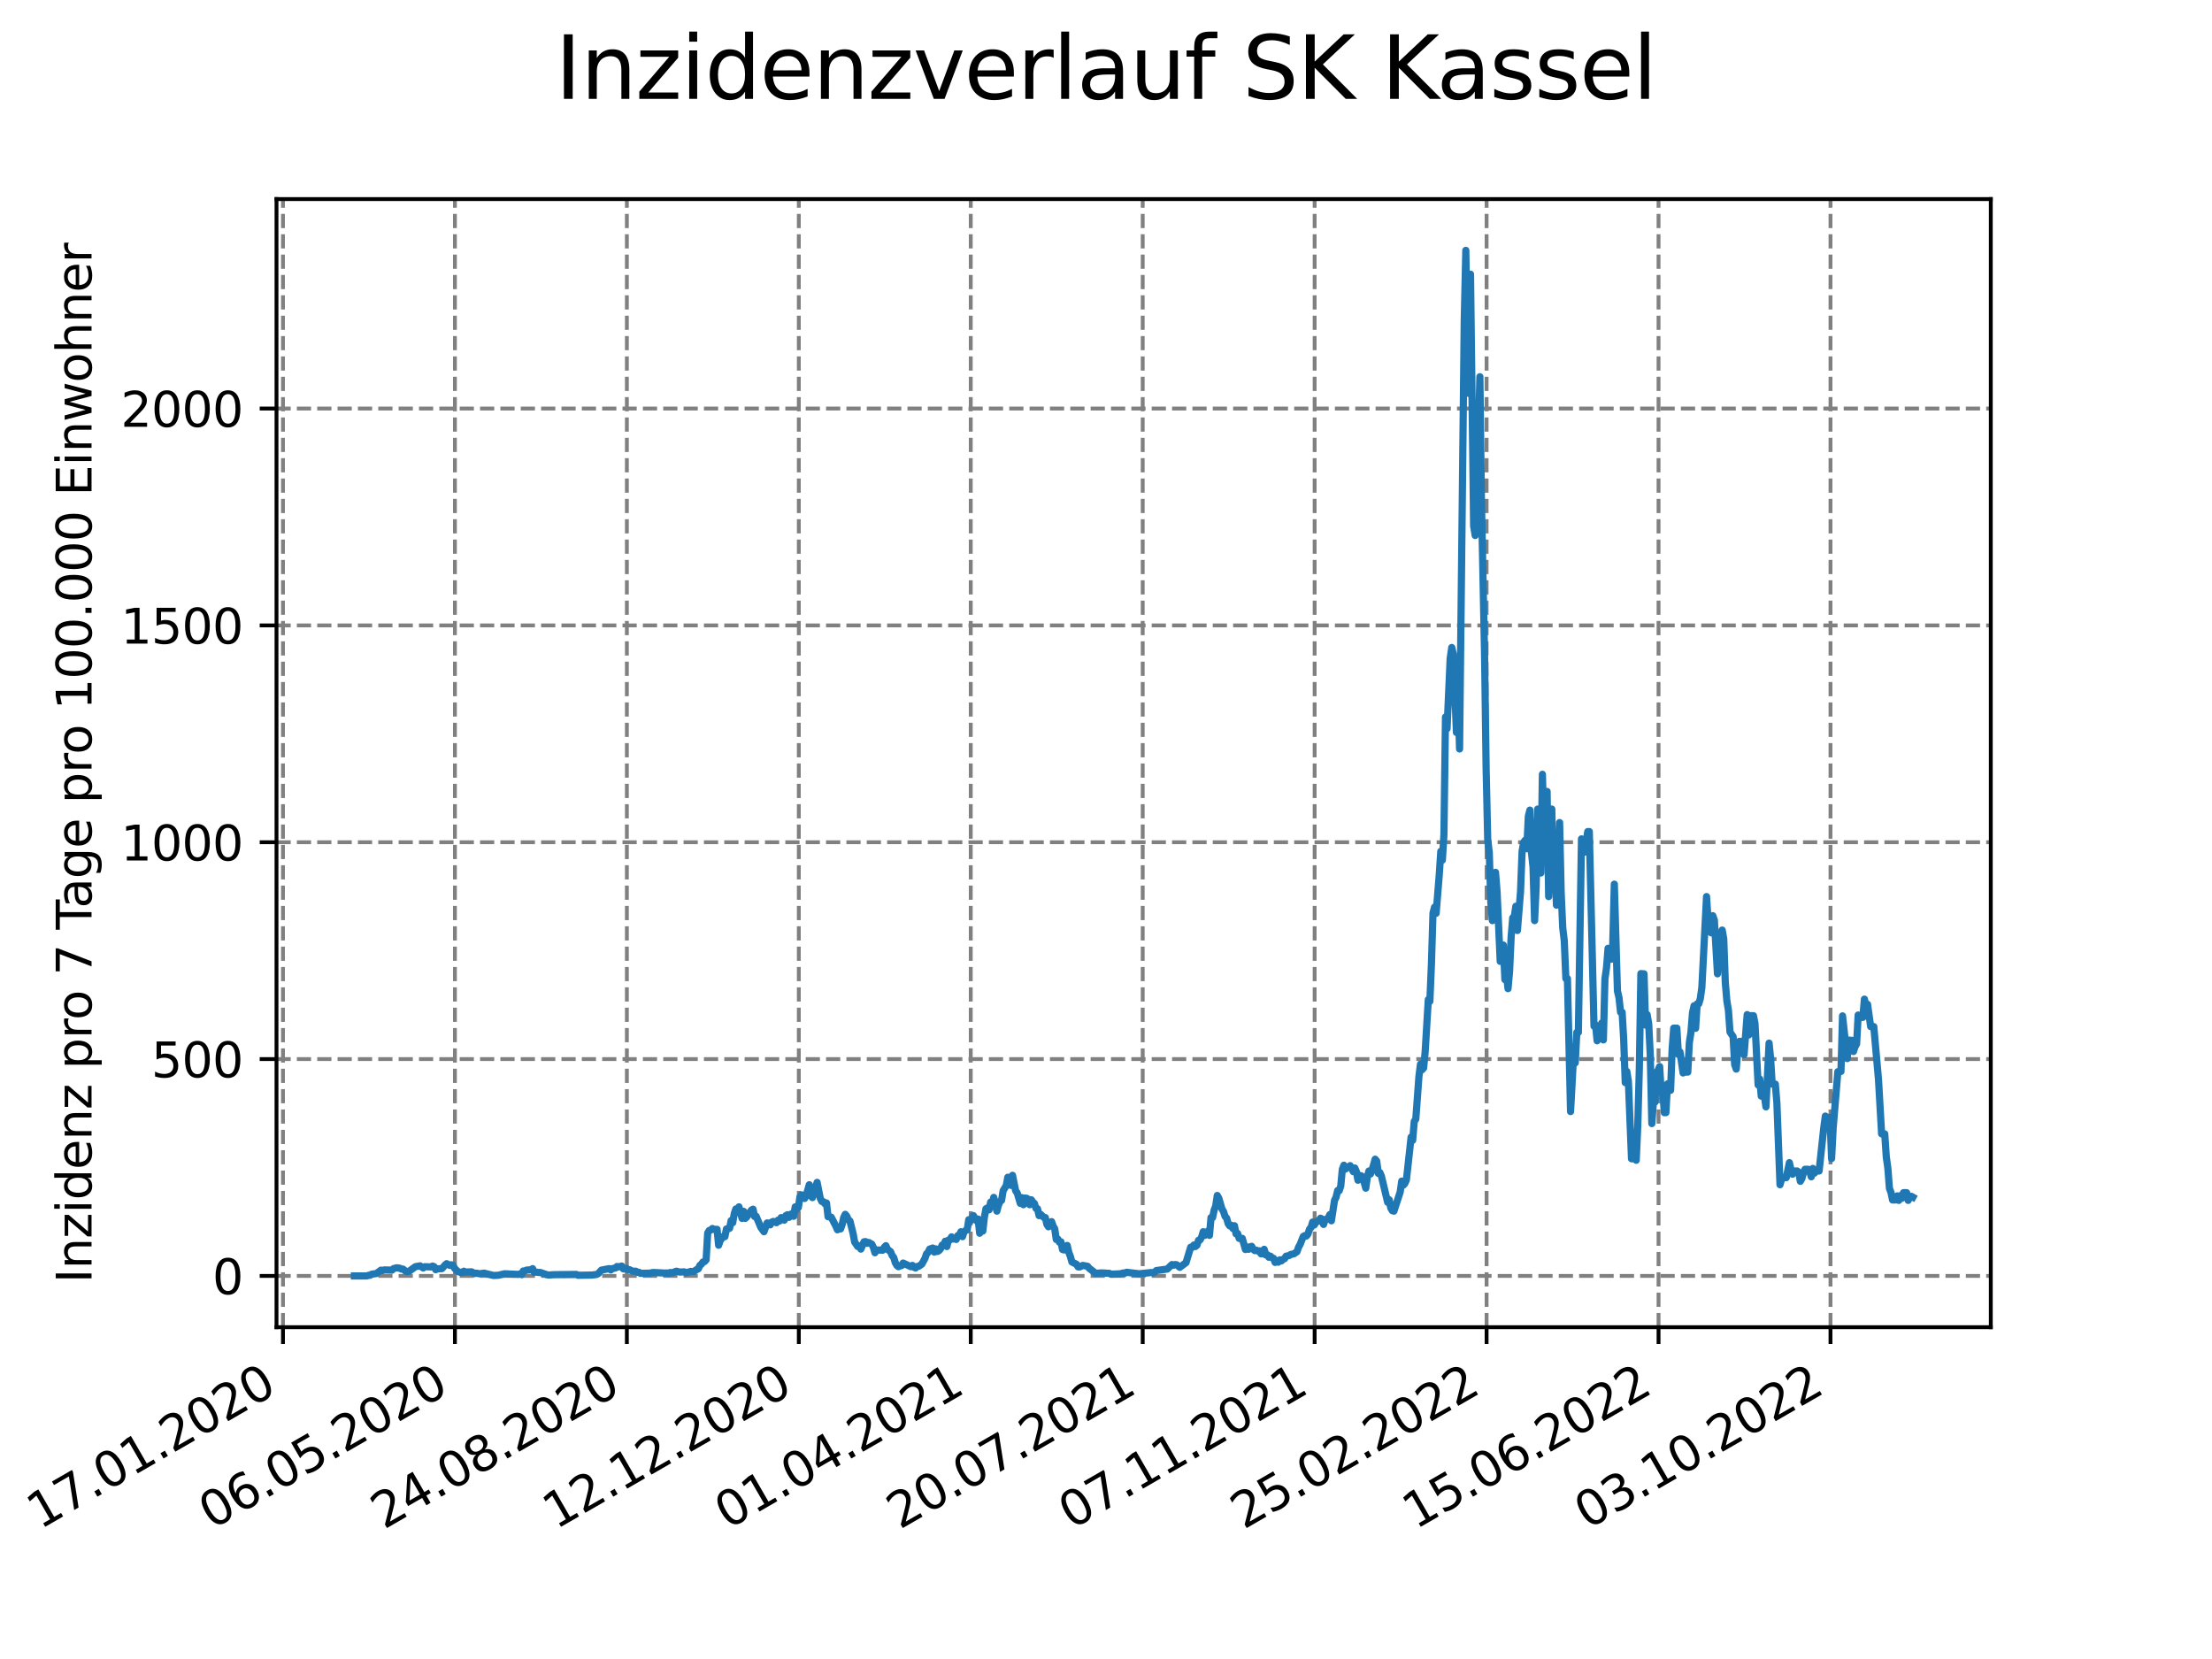 <?xml version="1.0" encoding="utf-8" standalone="no"?>
<!DOCTYPE svg PUBLIC "-//W3C//DTD SVG 1.1//EN"
  "http://www.w3.org/Graphics/SVG/1.1/DTD/svg11.dtd">
<svg xmlns:xlink="http://www.w3.org/1999/xlink" width="460.8pt" height="345.6pt" viewBox="0 0 460.8 345.6" xmlns="http://www.w3.org/2000/svg" version="1.1">
 <defs>
  <style type="text/css">*{stroke-linejoin: round; stroke-linecap: butt}</style>
 </defs>
 <g id="figure_1">
  <g id="patch_1">
   <path d="M 0 345.6 
L 460.8 345.6 
L 460.8 0 
L 0 0 
z
" style="fill: #ffffff"/>
  </g>
  <g id="axes_1">
   <g id="patch_2">
    <path d="M 57.6 276.48 
L 414.72 276.48 
L 414.72 41.472 
L 57.6 41.472 
z
" style="fill: #ffffff"/>
   </g>
   <g id="matplotlib.axis_1">
    <g id="xtick_1">
     <g id="line2d_1">
      <path d="M 58.949 276.48 
L 58.949 41.472 
" clip-path="url(#p7f6c5e0eba)" style="fill: none; stroke-dasharray: 2.96,1.28; stroke-dashoffset: 0; stroke: #808080; stroke-width: 0.8"/>
     </g>
     <g id="line2d_2">
      <defs>
       <path id="mdda8614336" d="M 0 0 
L 0 3.5 
" style="stroke: #000000; stroke-width: 0.8"/>
      </defs>
      <g>
       <use xlink:href="#mdda8614336" x="58.949" y="276.48" style="stroke: #000000; stroke-width: 0.8"/>
      </g>
     </g>
     <g id="text_1">
      <!-- 17.01.2020 -->
      <g transform="translate(8.323 318.689) rotate(-30) scale(0.1 -0.1)">
       <defs>
        <path id="DejaVuSans-31" d="M 794 531 
L 1825 531 
L 1825 4091 
L 703 3866 
L 703 4441 
L 1819 4666 
L 2450 4666 
L 2450 531 
L 3481 531 
L 3481 0 
L 794 0 
L 794 531 
z
" transform="scale(0.016)"/>
        <path id="DejaVuSans-37" d="M 525 4666 
L 3525 4666 
L 3525 4397 
L 1831 0 
L 1172 0 
L 2766 4134 
L 525 4134 
L 525 4666 
z
" transform="scale(0.016)"/>
        <path id="DejaVuSans-2e" d="M 684 794 
L 1344 794 
L 1344 0 
L 684 0 
L 684 794 
z
" transform="scale(0.016)"/>
        <path id="DejaVuSans-30" d="M 2034 4250 
Q 1547 4250 1301 3770 
Q 1056 3291 1056 2328 
Q 1056 1369 1301 889 
Q 1547 409 2034 409 
Q 2525 409 2770 889 
Q 3016 1369 3016 2328 
Q 3016 3291 2770 3770 
Q 2525 4250 2034 4250 
z
M 2034 4750 
Q 2819 4750 3233 4129 
Q 3647 3509 3647 2328 
Q 3647 1150 3233 529 
Q 2819 -91 2034 -91 
Q 1250 -91 836 529 
Q 422 1150 422 2328 
Q 422 3509 836 4129 
Q 1250 4750 2034 4750 
z
" transform="scale(0.016)"/>
        <path id="DejaVuSans-32" d="M 1228 531 
L 3431 531 
L 3431 0 
L 469 0 
L 469 531 
Q 828 903 1448 1529 
Q 2069 2156 2228 2338 
Q 2531 2678 2651 2914 
Q 2772 3150 2772 3378 
Q 2772 3750 2511 3984 
Q 2250 4219 1831 4219 
Q 1534 4219 1204 4116 
Q 875 4013 500 3803 
L 500 4441 
Q 881 4594 1212 4672 
Q 1544 4750 1819 4750 
Q 2544 4750 2975 4387 
Q 3406 4025 3406 3419 
Q 3406 3131 3298 2873 
Q 3191 2616 2906 2266 
Q 2828 2175 2409 1742 
Q 1991 1309 1228 531 
z
" transform="scale(0.016)"/>
       </defs>
       <use xlink:href="#DejaVuSans-31"/>
       <use xlink:href="#DejaVuSans-37" x="63.623"/>
       <use xlink:href="#DejaVuSans-2e" x="127.246"/>
       <use xlink:href="#DejaVuSans-30" x="159.033"/>
       <use xlink:href="#DejaVuSans-31" x="222.656"/>
       <use xlink:href="#DejaVuSans-2e" x="286.279"/>
       <use xlink:href="#DejaVuSans-32" x="318.066"/>
       <use xlink:href="#DejaVuSans-30" x="381.689"/>
       <use xlink:href="#DejaVuSans-32" x="445.312"/>
       <use xlink:href="#DejaVuSans-30" x="508.936"/>
      </g>
     </g>
    </g>
    <g id="xtick_2">
     <g id="line2d_3">
      <path d="M 94.768 276.48 
L 94.768 41.472 
" clip-path="url(#p7f6c5e0eba)" style="fill: none; stroke-dasharray: 2.96,1.28; stroke-dashoffset: 0; stroke: #808080; stroke-width: 0.8"/>
     </g>
     <g id="line2d_4">
      <g>
       <use xlink:href="#mdda8614336" x="94.768" y="276.48" style="stroke: #000000; stroke-width: 0.8"/>
      </g>
     </g>
     <g id="text_2">
      <!-- 06.05.2020 -->
      <g transform="translate(44.143 318.689) rotate(-30) scale(0.1 -0.1)">
       <defs>
        <path id="DejaVuSans-36" d="M 2113 2584 
Q 1688 2584 1439 2293 
Q 1191 2003 1191 1497 
Q 1191 994 1439 701 
Q 1688 409 2113 409 
Q 2538 409 2786 701 
Q 3034 994 3034 1497 
Q 3034 2003 2786 2293 
Q 2538 2584 2113 2584 
z
M 3366 4563 
L 3366 3988 
Q 3128 4100 2886 4159 
Q 2644 4219 2406 4219 
Q 1781 4219 1451 3797 
Q 1122 3375 1075 2522 
Q 1259 2794 1537 2939 
Q 1816 3084 2150 3084 
Q 2853 3084 3261 2657 
Q 3669 2231 3669 1497 
Q 3669 778 3244 343 
Q 2819 -91 2113 -91 
Q 1303 -91 875 529 
Q 447 1150 447 2328 
Q 447 3434 972 4092 
Q 1497 4750 2381 4750 
Q 2619 4750 2861 4703 
Q 3103 4656 3366 4563 
z
" transform="scale(0.016)"/>
        <path id="DejaVuSans-35" d="M 691 4666 
L 3169 4666 
L 3169 4134 
L 1269 4134 
L 1269 2991 
Q 1406 3038 1543 3061 
Q 1681 3084 1819 3084 
Q 2600 3084 3056 2656 
Q 3513 2228 3513 1497 
Q 3513 744 3044 326 
Q 2575 -91 1722 -91 
Q 1428 -91 1123 -41 
Q 819 9 494 109 
L 494 744 
Q 775 591 1075 516 
Q 1375 441 1709 441 
Q 2250 441 2565 725 
Q 2881 1009 2881 1497 
Q 2881 1984 2565 2268 
Q 2250 2553 1709 2553 
Q 1456 2553 1204 2497 
Q 953 2441 691 2322 
L 691 4666 
z
" transform="scale(0.016)"/>
       </defs>
       <use xlink:href="#DejaVuSans-30"/>
       <use xlink:href="#DejaVuSans-36" x="63.623"/>
       <use xlink:href="#DejaVuSans-2e" x="127.246"/>
       <use xlink:href="#DejaVuSans-30" x="159.033"/>
       <use xlink:href="#DejaVuSans-35" x="222.656"/>
       <use xlink:href="#DejaVuSans-2e" x="286.279"/>
       <use xlink:href="#DejaVuSans-32" x="318.066"/>
       <use xlink:href="#DejaVuSans-30" x="381.689"/>
       <use xlink:href="#DejaVuSans-32" x="445.312"/>
       <use xlink:href="#DejaVuSans-30" x="508.936"/>
      </g>
     </g>
    </g>
    <g id="xtick_3">
     <g id="line2d_5">
      <path d="M 130.588 276.48 
L 130.588 41.472 
" clip-path="url(#p7f6c5e0eba)" style="fill: none; stroke-dasharray: 2.96,1.28; stroke-dashoffset: 0; stroke: #808080; stroke-width: 0.8"/>
     </g>
     <g id="line2d_6">
      <g>
       <use xlink:href="#mdda8614336" x="130.588" y="276.48" style="stroke: #000000; stroke-width: 0.8"/>
      </g>
     </g>
     <g id="text_3">
      <!-- 24.08.2020 -->
      <g transform="translate(79.962 318.689) rotate(-30) scale(0.1 -0.1)">
       <defs>
        <path id="DejaVuSans-34" d="M 2419 4116 
L 825 1625 
L 2419 1625 
L 2419 4116 
z
M 2253 4666 
L 3047 4666 
L 3047 1625 
L 3713 1625 
L 3713 1100 
L 3047 1100 
L 3047 0 
L 2419 0 
L 2419 1100 
L 313 1100 
L 313 1709 
L 2253 4666 
z
" transform="scale(0.016)"/>
        <path id="DejaVuSans-38" d="M 2034 2216 
Q 1584 2216 1326 1975 
Q 1069 1734 1069 1313 
Q 1069 891 1326 650 
Q 1584 409 2034 409 
Q 2484 409 2743 651 
Q 3003 894 3003 1313 
Q 3003 1734 2745 1975 
Q 2488 2216 2034 2216 
z
M 1403 2484 
Q 997 2584 770 2862 
Q 544 3141 544 3541 
Q 544 4100 942 4425 
Q 1341 4750 2034 4750 
Q 2731 4750 3128 4425 
Q 3525 4100 3525 3541 
Q 3525 3141 3298 2862 
Q 3072 2584 2669 2484 
Q 3125 2378 3379 2068 
Q 3634 1759 3634 1313 
Q 3634 634 3220 271 
Q 2806 -91 2034 -91 
Q 1263 -91 848 271 
Q 434 634 434 1313 
Q 434 1759 690 2068 
Q 947 2378 1403 2484 
z
M 1172 3481 
Q 1172 3119 1398 2916 
Q 1625 2713 2034 2713 
Q 2441 2713 2670 2916 
Q 2900 3119 2900 3481 
Q 2900 3844 2670 4047 
Q 2441 4250 2034 4250 
Q 1625 4250 1398 4047 
Q 1172 3844 1172 3481 
z
" transform="scale(0.016)"/>
       </defs>
       <use xlink:href="#DejaVuSans-32"/>
       <use xlink:href="#DejaVuSans-34" x="63.623"/>
       <use xlink:href="#DejaVuSans-2e" x="127.246"/>
       <use xlink:href="#DejaVuSans-30" x="159.033"/>
       <use xlink:href="#DejaVuSans-38" x="222.656"/>
       <use xlink:href="#DejaVuSans-2e" x="286.279"/>
       <use xlink:href="#DejaVuSans-32" x="318.066"/>
       <use xlink:href="#DejaVuSans-30" x="381.689"/>
       <use xlink:href="#DejaVuSans-32" x="445.312"/>
       <use xlink:href="#DejaVuSans-30" x="508.936"/>
      </g>
     </g>
    </g>
    <g id="xtick_4">
     <g id="line2d_7">
      <path d="M 166.407 276.48 
L 166.407 41.472 
" clip-path="url(#p7f6c5e0eba)" style="fill: none; stroke-dasharray: 2.96,1.28; stroke-dashoffset: 0; stroke: #808080; stroke-width: 0.8"/>
     </g>
     <g id="line2d_8">
      <g>
       <use xlink:href="#mdda8614336" x="166.407" y="276.48" style="stroke: #000000; stroke-width: 0.8"/>
      </g>
     </g>
     <g id="text_4">
      <!-- 12.12.2020 -->
      <g transform="translate(115.782 318.689) rotate(-30) scale(0.1 -0.1)">
       <use xlink:href="#DejaVuSans-31"/>
       <use xlink:href="#DejaVuSans-32" x="63.623"/>
       <use xlink:href="#DejaVuSans-2e" x="127.246"/>
       <use xlink:href="#DejaVuSans-31" x="159.033"/>
       <use xlink:href="#DejaVuSans-32" x="222.656"/>
       <use xlink:href="#DejaVuSans-2e" x="286.279"/>
       <use xlink:href="#DejaVuSans-32" x="318.066"/>
       <use xlink:href="#DejaVuSans-30" x="381.689"/>
       <use xlink:href="#DejaVuSans-32" x="445.312"/>
       <use xlink:href="#DejaVuSans-30" x="508.936"/>
      </g>
     </g>
    </g>
    <g id="xtick_5">
     <g id="line2d_9">
      <path d="M 202.226 276.48 
L 202.226 41.472 
" clip-path="url(#p7f6c5e0eba)" style="fill: none; stroke-dasharray: 2.96,1.28; stroke-dashoffset: 0; stroke: #808080; stroke-width: 0.8"/>
     </g>
     <g id="line2d_10">
      <g>
       <use xlink:href="#mdda8614336" x="202.226" y="276.48" style="stroke: #000000; stroke-width: 0.8"/>
      </g>
     </g>
     <g id="text_5">
      <!-- 01.04.2021 -->
      <g transform="translate(151.601 318.689) rotate(-30) scale(0.1 -0.1)">
       <use xlink:href="#DejaVuSans-30"/>
       <use xlink:href="#DejaVuSans-31" x="63.623"/>
       <use xlink:href="#DejaVuSans-2e" x="127.246"/>
       <use xlink:href="#DejaVuSans-30" x="159.033"/>
       <use xlink:href="#DejaVuSans-34" x="222.656"/>
       <use xlink:href="#DejaVuSans-2e" x="286.279"/>
       <use xlink:href="#DejaVuSans-32" x="318.066"/>
       <use xlink:href="#DejaVuSans-30" x="381.689"/>
       <use xlink:href="#DejaVuSans-32" x="445.312"/>
       <use xlink:href="#DejaVuSans-31" x="508.936"/>
      </g>
     </g>
    </g>
    <g id="xtick_6">
     <g id="line2d_11">
      <path d="M 238.046 276.48 
L 238.046 41.472 
" clip-path="url(#p7f6c5e0eba)" style="fill: none; stroke-dasharray: 2.96,1.28; stroke-dashoffset: 0; stroke: #808080; stroke-width: 0.8"/>
     </g>
     <g id="line2d_12">
      <g>
       <use xlink:href="#mdda8614336" x="238.046" y="276.48" style="stroke: #000000; stroke-width: 0.8"/>
      </g>
     </g>
     <g id="text_6">
      <!-- 20.07.2021 -->
      <g transform="translate(187.421 318.689) rotate(-30) scale(0.1 -0.1)">
       <use xlink:href="#DejaVuSans-32"/>
       <use xlink:href="#DejaVuSans-30" x="63.623"/>
       <use xlink:href="#DejaVuSans-2e" x="127.246"/>
       <use xlink:href="#DejaVuSans-30" x="159.033"/>
       <use xlink:href="#DejaVuSans-37" x="222.656"/>
       <use xlink:href="#DejaVuSans-2e" x="286.279"/>
       <use xlink:href="#DejaVuSans-32" x="318.066"/>
       <use xlink:href="#DejaVuSans-30" x="381.689"/>
       <use xlink:href="#DejaVuSans-32" x="445.312"/>
       <use xlink:href="#DejaVuSans-31" x="508.936"/>
      </g>
     </g>
    </g>
    <g id="xtick_7">
     <g id="line2d_13">
      <path d="M 273.865 276.48 
L 273.865 41.472 
" clip-path="url(#p7f6c5e0eba)" style="fill: none; stroke-dasharray: 2.96,1.28; stroke-dashoffset: 0; stroke: #808080; stroke-width: 0.8"/>
     </g>
     <g id="line2d_14">
      <g>
       <use xlink:href="#mdda8614336" x="273.865" y="276.48" style="stroke: #000000; stroke-width: 0.8"/>
      </g>
     </g>
     <g id="text_7">
      <!-- 07.11.2021 -->
      <g transform="translate(223.24 318.689) rotate(-30) scale(0.1 -0.1)">
       <use xlink:href="#DejaVuSans-30"/>
       <use xlink:href="#DejaVuSans-37" x="63.623"/>
       <use xlink:href="#DejaVuSans-2e" x="127.246"/>
       <use xlink:href="#DejaVuSans-31" x="159.033"/>
       <use xlink:href="#DejaVuSans-31" x="222.656"/>
       <use xlink:href="#DejaVuSans-2e" x="286.279"/>
       <use xlink:href="#DejaVuSans-32" x="318.066"/>
       <use xlink:href="#DejaVuSans-30" x="381.689"/>
       <use xlink:href="#DejaVuSans-32" x="445.312"/>
       <use xlink:href="#DejaVuSans-31" x="508.936"/>
      </g>
     </g>
    </g>
    <g id="xtick_8">
     <g id="line2d_15">
      <path d="M 309.685 276.48 
L 309.685 41.472 
" clip-path="url(#p7f6c5e0eba)" style="fill: none; stroke-dasharray: 2.96,1.28; stroke-dashoffset: 0; stroke: #808080; stroke-width: 0.8"/>
     </g>
     <g id="line2d_16">
      <g>
       <use xlink:href="#mdda8614336" x="309.685" y="276.48" style="stroke: #000000; stroke-width: 0.8"/>
      </g>
     </g>
     <g id="text_8">
      <!-- 25.02.2022 -->
      <g transform="translate(259.06 318.689) rotate(-30) scale(0.1 -0.1)">
       <use xlink:href="#DejaVuSans-32"/>
       <use xlink:href="#DejaVuSans-35" x="63.623"/>
       <use xlink:href="#DejaVuSans-2e" x="127.246"/>
       <use xlink:href="#DejaVuSans-30" x="159.033"/>
       <use xlink:href="#DejaVuSans-32" x="222.656"/>
       <use xlink:href="#DejaVuSans-2e" x="286.279"/>
       <use xlink:href="#DejaVuSans-32" x="318.066"/>
       <use xlink:href="#DejaVuSans-30" x="381.689"/>
       <use xlink:href="#DejaVuSans-32" x="445.312"/>
       <use xlink:href="#DejaVuSans-32" x="508.936"/>
      </g>
     </g>
    </g>
    <g id="xtick_9">
     <g id="line2d_17">
      <path d="M 345.504 276.48 
L 345.504 41.472 
" clip-path="url(#p7f6c5e0eba)" style="fill: none; stroke-dasharray: 2.96,1.28; stroke-dashoffset: 0; stroke: #808080; stroke-width: 0.8"/>
     </g>
     <g id="line2d_18">
      <g>
       <use xlink:href="#mdda8614336" x="345.504" y="276.48" style="stroke: #000000; stroke-width: 0.8"/>
      </g>
     </g>
     <g id="text_9">
      <!-- 15.06.2022 -->
      <g transform="translate(294.879 318.689) rotate(-30) scale(0.1 -0.1)">
       <use xlink:href="#DejaVuSans-31"/>
       <use xlink:href="#DejaVuSans-35" x="63.623"/>
       <use xlink:href="#DejaVuSans-2e" x="127.246"/>
       <use xlink:href="#DejaVuSans-30" x="159.033"/>
       <use xlink:href="#DejaVuSans-36" x="222.656"/>
       <use xlink:href="#DejaVuSans-2e" x="286.279"/>
       <use xlink:href="#DejaVuSans-32" x="318.066"/>
       <use xlink:href="#DejaVuSans-30" x="381.689"/>
       <use xlink:href="#DejaVuSans-32" x="445.312"/>
       <use xlink:href="#DejaVuSans-32" x="508.936"/>
      </g>
     </g>
    </g>
    <g id="xtick_10">
     <g id="line2d_19">
      <path d="M 381.324 276.48 
L 381.324 41.472 
" clip-path="url(#p7f6c5e0eba)" style="fill: none; stroke-dasharray: 2.96,1.28; stroke-dashoffset: 0; stroke: #808080; stroke-width: 0.8"/>
     </g>
     <g id="line2d_20">
      <g>
       <use xlink:href="#mdda8614336" x="381.324" y="276.48" style="stroke: #000000; stroke-width: 0.8"/>
      </g>
     </g>
     <g id="text_10">
      <!-- 03.10.2022 -->
      <g transform="translate(330.699 318.689) rotate(-30) scale(0.1 -0.1)">
       <defs>
        <path id="DejaVuSans-33" d="M 2597 2516 
Q 3050 2419 3304 2112 
Q 3559 1806 3559 1356 
Q 3559 666 3084 287 
Q 2609 -91 1734 -91 
Q 1441 -91 1130 -33 
Q 819 25 488 141 
L 488 750 
Q 750 597 1062 519 
Q 1375 441 1716 441 
Q 2309 441 2620 675 
Q 2931 909 2931 1356 
Q 2931 1769 2642 2001 
Q 2353 2234 1838 2234 
L 1294 2234 
L 1294 2753 
L 1863 2753 
Q 2328 2753 2575 2939 
Q 2822 3125 2822 3475 
Q 2822 3834 2567 4026 
Q 2313 4219 1838 4219 
Q 1578 4219 1281 4162 
Q 984 4106 628 3988 
L 628 4550 
Q 988 4650 1302 4700 
Q 1616 4750 1894 4750 
Q 2613 4750 3031 4423 
Q 3450 4097 3450 3541 
Q 3450 3153 3228 2886 
Q 3006 2619 2597 2516 
z
" transform="scale(0.016)"/>
       </defs>
       <use xlink:href="#DejaVuSans-30"/>
       <use xlink:href="#DejaVuSans-33" x="63.623"/>
       <use xlink:href="#DejaVuSans-2e" x="127.246"/>
       <use xlink:href="#DejaVuSans-31" x="159.033"/>
       <use xlink:href="#DejaVuSans-30" x="222.656"/>
       <use xlink:href="#DejaVuSans-2e" x="286.279"/>
       <use xlink:href="#DejaVuSans-32" x="318.066"/>
       <use xlink:href="#DejaVuSans-30" x="381.689"/>
       <use xlink:href="#DejaVuSans-32" x="445.312"/>
       <use xlink:href="#DejaVuSans-32" x="508.936"/>
      </g>
     </g>
    </g>
   </g>
   <g id="matplotlib.axis_2">
    <g id="ytick_1">
     <g id="line2d_21">
      <path d="M 57.6 265.798 
L 414.72 265.798 
" clip-path="url(#p7f6c5e0eba)" style="fill: none; stroke-dasharray: 2.96,1.28; stroke-dashoffset: 0; stroke: #808080; stroke-width: 0.8"/>
     </g>
     <g id="line2d_22">
      <defs>
       <path id="m4ed4974c9d" d="M 0 0 
L -3.5 0 
" style="stroke: #000000; stroke-width: 0.8"/>
      </defs>
      <g>
       <use xlink:href="#m4ed4974c9d" x="57.6" y="265.798" style="stroke: #000000; stroke-width: 0.8"/>
      </g>
     </g>
     <g id="text_11">
      <!-- 0 -->
      <g transform="translate(44.237 269.597) scale(0.1 -0.1)">
       <use xlink:href="#DejaVuSans-30"/>
      </g>
     </g>
    </g>
    <g id="ytick_2">
     <g id="line2d_23">
      <path d="M 57.6 220.625 
L 414.72 220.625 
" clip-path="url(#p7f6c5e0eba)" style="fill: none; stroke-dasharray: 2.96,1.28; stroke-dashoffset: 0; stroke: #808080; stroke-width: 0.8"/>
     </g>
     <g id="line2d_24">
      <g>
       <use xlink:href="#m4ed4974c9d" x="57.6" y="220.625" style="stroke: #000000; stroke-width: 0.8"/>
      </g>
     </g>
     <g id="text_12">
      <!-- 500 -->
      <g transform="translate(31.512 224.424) scale(0.1 -0.1)">
       <use xlink:href="#DejaVuSans-35"/>
       <use xlink:href="#DejaVuSans-30" x="63.623"/>
       <use xlink:href="#DejaVuSans-30" x="127.246"/>
      </g>
     </g>
    </g>
    <g id="ytick_3">
     <g id="line2d_25">
      <path d="M 57.6 175.452 
L 414.72 175.452 
" clip-path="url(#p7f6c5e0eba)" style="fill: none; stroke-dasharray: 2.96,1.28; stroke-dashoffset: 0; stroke: #808080; stroke-width: 0.8"/>
     </g>
     <g id="line2d_26">
      <g>
       <use xlink:href="#m4ed4974c9d" x="57.6" y="175.452" style="stroke: #000000; stroke-width: 0.8"/>
      </g>
     </g>
     <g id="text_13">
      <!-- 1000 -->
      <g transform="translate(25.15 179.251) scale(0.1 -0.1)">
       <use xlink:href="#DejaVuSans-31"/>
       <use xlink:href="#DejaVuSans-30" x="63.623"/>
       <use xlink:href="#DejaVuSans-30" x="127.246"/>
       <use xlink:href="#DejaVuSans-30" x="190.869"/>
      </g>
     </g>
    </g>
    <g id="ytick_4">
     <g id="line2d_27">
      <path d="M 57.6 130.279 
L 414.72 130.279 
" clip-path="url(#p7f6c5e0eba)" style="fill: none; stroke-dasharray: 2.96,1.28; stroke-dashoffset: 0; stroke: #808080; stroke-width: 0.8"/>
     </g>
     <g id="line2d_28">
      <g>
       <use xlink:href="#m4ed4974c9d" x="57.6" y="130.279" style="stroke: #000000; stroke-width: 0.8"/>
      </g>
     </g>
     <g id="text_14">
      <!-- 1500 -->
      <g transform="translate(25.15 134.078) scale(0.1 -0.1)">
       <use xlink:href="#DejaVuSans-31"/>
       <use xlink:href="#DejaVuSans-35" x="63.623"/>
       <use xlink:href="#DejaVuSans-30" x="127.246"/>
       <use xlink:href="#DejaVuSans-30" x="190.869"/>
      </g>
     </g>
    </g>
    <g id="ytick_5">
     <g id="line2d_29">
      <path d="M 57.6 85.106 
L 414.72 85.106 
" clip-path="url(#p7f6c5e0eba)" style="fill: none; stroke-dasharray: 2.96,1.28; stroke-dashoffset: 0; stroke: #808080; stroke-width: 0.8"/>
     </g>
     <g id="line2d_30">
      <g>
       <use xlink:href="#m4ed4974c9d" x="57.6" y="85.106" style="stroke: #000000; stroke-width: 0.8"/>
      </g>
     </g>
     <g id="text_15">
      <!-- 2000 -->
      <g transform="translate(25.15 88.905) scale(0.1 -0.1)">
       <use xlink:href="#DejaVuSans-32"/>
       <use xlink:href="#DejaVuSans-30" x="63.623"/>
       <use xlink:href="#DejaVuSans-30" x="127.246"/>
       <use xlink:href="#DejaVuSans-30" x="190.869"/>
      </g>
     </g>
    </g>
    <g id="text_16">
     <!-- Inzidenz pro 7 Tage pro 100.000 Einwohner -->
     <g transform="translate(19.07 267.301) rotate(-90) scale(0.1 -0.1)">
      <defs>
       <path id="DejaVuSans-49" d="M 628 4666 
L 1259 4666 
L 1259 0 
L 628 0 
L 628 4666 
z
" transform="scale(0.016)"/>
       <path id="DejaVuSans-6e" d="M 3513 2113 
L 3513 0 
L 2938 0 
L 2938 2094 
Q 2938 2591 2744 2837 
Q 2550 3084 2163 3084 
Q 1697 3084 1428 2787 
Q 1159 2491 1159 1978 
L 1159 0 
L 581 0 
L 581 3500 
L 1159 3500 
L 1159 2956 
Q 1366 3272 1645 3428 
Q 1925 3584 2291 3584 
Q 2894 3584 3203 3211 
Q 3513 2838 3513 2113 
z
" transform="scale(0.016)"/>
       <path id="DejaVuSans-7a" d="M 353 3500 
L 3084 3500 
L 3084 2975 
L 922 459 
L 3084 459 
L 3084 0 
L 275 0 
L 275 525 
L 2438 3041 
L 353 3041 
L 353 3500 
z
" transform="scale(0.016)"/>
       <path id="DejaVuSans-69" d="M 603 3500 
L 1178 3500 
L 1178 0 
L 603 0 
L 603 3500 
z
M 603 4863 
L 1178 4863 
L 1178 4134 
L 603 4134 
L 603 4863 
z
" transform="scale(0.016)"/>
       <path id="DejaVuSans-64" d="M 2906 2969 
L 2906 4863 
L 3481 4863 
L 3481 0 
L 2906 0 
L 2906 525 
Q 2725 213 2448 61 
Q 2172 -91 1784 -91 
Q 1150 -91 751 415 
Q 353 922 353 1747 
Q 353 2572 751 3078 
Q 1150 3584 1784 3584 
Q 2172 3584 2448 3432 
Q 2725 3281 2906 2969 
z
M 947 1747 
Q 947 1113 1208 752 
Q 1469 391 1925 391 
Q 2381 391 2643 752 
Q 2906 1113 2906 1747 
Q 2906 2381 2643 2742 
Q 2381 3103 1925 3103 
Q 1469 3103 1208 2742 
Q 947 2381 947 1747 
z
" transform="scale(0.016)"/>
       <path id="DejaVuSans-65" d="M 3597 1894 
L 3597 1613 
L 953 1613 
Q 991 1019 1311 708 
Q 1631 397 2203 397 
Q 2534 397 2845 478 
Q 3156 559 3463 722 
L 3463 178 
Q 3153 47 2828 -22 
Q 2503 -91 2169 -91 
Q 1331 -91 842 396 
Q 353 884 353 1716 
Q 353 2575 817 3079 
Q 1281 3584 2069 3584 
Q 2775 3584 3186 3129 
Q 3597 2675 3597 1894 
z
M 3022 2063 
Q 3016 2534 2758 2815 
Q 2500 3097 2075 3097 
Q 1594 3097 1305 2825 
Q 1016 2553 972 2059 
L 3022 2063 
z
" transform="scale(0.016)"/>
       <path id="DejaVuSans-20" transform="scale(0.016)"/>
       <path id="DejaVuSans-70" d="M 1159 525 
L 1159 -1331 
L 581 -1331 
L 581 3500 
L 1159 3500 
L 1159 2969 
Q 1341 3281 1617 3432 
Q 1894 3584 2278 3584 
Q 2916 3584 3314 3078 
Q 3713 2572 3713 1747 
Q 3713 922 3314 415 
Q 2916 -91 2278 -91 
Q 1894 -91 1617 61 
Q 1341 213 1159 525 
z
M 3116 1747 
Q 3116 2381 2855 2742 
Q 2594 3103 2138 3103 
Q 1681 3103 1420 2742 
Q 1159 2381 1159 1747 
Q 1159 1113 1420 752 
Q 1681 391 2138 391 
Q 2594 391 2855 752 
Q 3116 1113 3116 1747 
z
" transform="scale(0.016)"/>
       <path id="DejaVuSans-72" d="M 2631 2963 
Q 2534 3019 2420 3045 
Q 2306 3072 2169 3072 
Q 1681 3072 1420 2755 
Q 1159 2438 1159 1844 
L 1159 0 
L 581 0 
L 581 3500 
L 1159 3500 
L 1159 2956 
Q 1341 3275 1631 3429 
Q 1922 3584 2338 3584 
Q 2397 3584 2469 3576 
Q 2541 3569 2628 3553 
L 2631 2963 
z
" transform="scale(0.016)"/>
       <path id="DejaVuSans-6f" d="M 1959 3097 
Q 1497 3097 1228 2736 
Q 959 2375 959 1747 
Q 959 1119 1226 758 
Q 1494 397 1959 397 
Q 2419 397 2687 759 
Q 2956 1122 2956 1747 
Q 2956 2369 2687 2733 
Q 2419 3097 1959 3097 
z
M 1959 3584 
Q 2709 3584 3137 3096 
Q 3566 2609 3566 1747 
Q 3566 888 3137 398 
Q 2709 -91 1959 -91 
Q 1206 -91 779 398 
Q 353 888 353 1747 
Q 353 2609 779 3096 
Q 1206 3584 1959 3584 
z
" transform="scale(0.016)"/>
       <path id="DejaVuSans-54" d="M -19 4666 
L 3928 4666 
L 3928 4134 
L 2272 4134 
L 2272 0 
L 1638 0 
L 1638 4134 
L -19 4134 
L -19 4666 
z
" transform="scale(0.016)"/>
       <path id="DejaVuSans-61" d="M 2194 1759 
Q 1497 1759 1228 1600 
Q 959 1441 959 1056 
Q 959 750 1161 570 
Q 1363 391 1709 391 
Q 2188 391 2477 730 
Q 2766 1069 2766 1631 
L 2766 1759 
L 2194 1759 
z
M 3341 1997 
L 3341 0 
L 2766 0 
L 2766 531 
Q 2569 213 2275 61 
Q 1981 -91 1556 -91 
Q 1019 -91 701 211 
Q 384 513 384 1019 
Q 384 1609 779 1909 
Q 1175 2209 1959 2209 
L 2766 2209 
L 2766 2266 
Q 2766 2663 2505 2880 
Q 2244 3097 1772 3097 
Q 1472 3097 1187 3025 
Q 903 2953 641 2809 
L 641 3341 
Q 956 3463 1253 3523 
Q 1550 3584 1831 3584 
Q 2591 3584 2966 3190 
Q 3341 2797 3341 1997 
z
" transform="scale(0.016)"/>
       <path id="DejaVuSans-67" d="M 2906 1791 
Q 2906 2416 2648 2759 
Q 2391 3103 1925 3103 
Q 1463 3103 1205 2759 
Q 947 2416 947 1791 
Q 947 1169 1205 825 
Q 1463 481 1925 481 
Q 2391 481 2648 825 
Q 2906 1169 2906 1791 
z
M 3481 434 
Q 3481 -459 3084 -895 
Q 2688 -1331 1869 -1331 
Q 1566 -1331 1297 -1286 
Q 1028 -1241 775 -1147 
L 775 -588 
Q 1028 -725 1275 -790 
Q 1522 -856 1778 -856 
Q 2344 -856 2625 -561 
Q 2906 -266 2906 331 
L 2906 616 
Q 2728 306 2450 153 
Q 2172 0 1784 0 
Q 1141 0 747 490 
Q 353 981 353 1791 
Q 353 2603 747 3093 
Q 1141 3584 1784 3584 
Q 2172 3584 2450 3431 
Q 2728 3278 2906 2969 
L 2906 3500 
L 3481 3500 
L 3481 434 
z
" transform="scale(0.016)"/>
       <path id="DejaVuSans-45" d="M 628 4666 
L 3578 4666 
L 3578 4134 
L 1259 4134 
L 1259 2753 
L 3481 2753 
L 3481 2222 
L 1259 2222 
L 1259 531 
L 3634 531 
L 3634 0 
L 628 0 
L 628 4666 
z
" transform="scale(0.016)"/>
       <path id="DejaVuSans-77" d="M 269 3500 
L 844 3500 
L 1563 769 
L 2278 3500 
L 2956 3500 
L 3675 769 
L 4391 3500 
L 4966 3500 
L 4050 0 
L 3372 0 
L 2619 2869 
L 1863 0 
L 1184 0 
L 269 3500 
z
" transform="scale(0.016)"/>
       <path id="DejaVuSans-68" d="M 3513 2113 
L 3513 0 
L 2938 0 
L 2938 2094 
Q 2938 2591 2744 2837 
Q 2550 3084 2163 3084 
Q 1697 3084 1428 2787 
Q 1159 2491 1159 1978 
L 1159 0 
L 581 0 
L 581 4863 
L 1159 4863 
L 1159 2956 
Q 1366 3272 1645 3428 
Q 1925 3584 2291 3584 
Q 2894 3584 3203 3211 
Q 3513 2838 3513 2113 
z
" transform="scale(0.016)"/>
      </defs>
      <use xlink:href="#DejaVuSans-49"/>
      <use xlink:href="#DejaVuSans-6e" x="29.492"/>
      <use xlink:href="#DejaVuSans-7a" x="92.871"/>
      <use xlink:href="#DejaVuSans-69" x="145.361"/>
      <use xlink:href="#DejaVuSans-64" x="173.145"/>
      <use xlink:href="#DejaVuSans-65" x="236.621"/>
      <use xlink:href="#DejaVuSans-6e" x="298.145"/>
      <use xlink:href="#DejaVuSans-7a" x="361.523"/>
      <use xlink:href="#DejaVuSans-20" x="414.014"/>
      <use xlink:href="#DejaVuSans-70" x="445.801"/>
      <use xlink:href="#DejaVuSans-72" x="509.277"/>
      <use xlink:href="#DejaVuSans-6f" x="548.141"/>
      <use xlink:href="#DejaVuSans-20" x="609.322"/>
      <use xlink:href="#DejaVuSans-37" x="641.109"/>
      <use xlink:href="#DejaVuSans-20" x="704.732"/>
      <use xlink:href="#DejaVuSans-54" x="736.52"/>
      <use xlink:href="#DejaVuSans-61" x="781.104"/>
      <use xlink:href="#DejaVuSans-67" x="842.383"/>
      <use xlink:href="#DejaVuSans-65" x="905.859"/>
      <use xlink:href="#DejaVuSans-20" x="967.383"/>
      <use xlink:href="#DejaVuSans-70" x="999.17"/>
      <use xlink:href="#DejaVuSans-72" x="1062.646"/>
      <use xlink:href="#DejaVuSans-6f" x="1101.51"/>
      <use xlink:href="#DejaVuSans-20" x="1162.691"/>
      <use xlink:href="#DejaVuSans-31" x="1194.479"/>
      <use xlink:href="#DejaVuSans-30" x="1258.102"/>
      <use xlink:href="#DejaVuSans-30" x="1321.725"/>
      <use xlink:href="#DejaVuSans-2e" x="1385.348"/>
      <use xlink:href="#DejaVuSans-30" x="1417.135"/>
      <use xlink:href="#DejaVuSans-30" x="1480.758"/>
      <use xlink:href="#DejaVuSans-30" x="1544.381"/>
      <use xlink:href="#DejaVuSans-20" x="1608.004"/>
      <use xlink:href="#DejaVuSans-45" x="1639.791"/>
      <use xlink:href="#DejaVuSans-69" x="1702.975"/>
      <use xlink:href="#DejaVuSans-6e" x="1730.758"/>
      <use xlink:href="#DejaVuSans-77" x="1794.137"/>
      <use xlink:href="#DejaVuSans-6f" x="1875.924"/>
      <use xlink:href="#DejaVuSans-68" x="1937.105"/>
      <use xlink:href="#DejaVuSans-6e" x="2000.484"/>
      <use xlink:href="#DejaVuSans-65" x="2063.863"/>
      <use xlink:href="#DejaVuSans-72" x="2125.387"/>
     </g>
    </g>
   </g>
   <g id="line2d_31">
    <path d="M 73.833 265.798 
L 76.438 265.798 
L 76.763 265.664 
L 77.089 265.664 
L 77.415 265.44 
L 78.392 265.306 
L 79.368 264.591 
L 79.694 264.68 
L 80.02 264.546 
L 81.648 264.591 
L 81.974 264.278 
L 82.625 264.099 
L 83.276 264.189 
L 83.602 264.368 
L 83.927 264.368 
L 84.579 264.859 
L 84.904 264.904 
L 85.23 264.815 
L 86.532 263.876 
L 87.509 263.697 
L 88.161 264.144 
L 88.486 263.876 
L 89.789 263.921 
L 90.114 263.742 
L 90.44 263.876 
L 90.766 264.502 
L 91.091 264.323 
L 92.068 264.278 
L 92.719 263.518 
L 93.045 263.25 
L 93.696 263.608 
L 94.022 263.474 
L 94.348 263.563 
L 94.673 264.189 
L 95.324 264.859 
L 95.976 265.083 
L 96.301 265.083 
L 96.627 264.815 
L 96.953 264.993 
L 97.929 264.949 
L 98.255 264.949 
L 98.906 265.306 
L 99.232 265.217 
L 99.883 265.351 
L 100.86 265.217 
L 102.814 265.708 
L 103.791 265.664 
L 105.093 265.351 
L 107.047 265.44 
L 108.024 265.485 
L 108.35 265.351 
L 108.675 265.53 
L 109.001 264.77 
L 109.327 264.77 
L 109.652 264.591 
L 110.629 264.502 
L 110.955 264.278 
L 111.28 265.038 
L 111.606 264.993 
L 112.257 265.083 
L 112.583 265.083 
L 113.885 265.53 
L 114.211 265.619 
L 115.514 265.53 
L 116.165 265.53 
L 120.072 265.485 
L 120.398 265.664 
L 123.329 265.619 
L 123.98 265.53 
L 124.306 265.485 
L 124.631 265.306 
L 125.282 264.591 
L 126.911 264.278 
L 127.236 264.546 
L 127.562 264.278 
L 128.213 264.144 
L 128.539 263.831 
L 128.864 263.921 
L 129.516 263.742 
L 129.841 264.323 
L 130.167 264.368 
L 130.493 264.233 
L 130.818 264.502 
L 131.144 264.502 
L 131.795 264.815 
L 132.446 264.815 
L 132.772 265.038 
L 133.098 265.038 
L 133.423 265.261 
L 135.377 265.217 
L 136.028 265.083 
L 137.982 265.172 
L 138.633 265.217 
L 138.959 265.172 
L 139.285 265.261 
L 139.61 265.083 
L 139.936 265.172 
L 140.913 264.815 
L 141.564 264.993 
L 142.541 264.949 
L 142.867 265.127 
L 143.518 264.993 
L 143.843 264.859 
L 144.495 264.904 
L 145.146 264.457 
L 145.472 264.323 
L 145.797 263.608 
L 146.123 263.34 
L 146.449 262.893 
L 146.774 262.803 
L 147.1 262.446 
L 147.425 256.859 
L 147.751 256.322 
L 148.077 256.233 
L 148.402 255.92 
L 148.728 256.099 
L 149.379 256.099 
L 149.705 259.406 
L 150.03 258.423 
L 150.682 257.574 
L 151.007 257.619 
L 151.333 256.01 
L 151.659 256.01 
L 151.984 255.875 
L 152.31 254.266 
L 152.636 254.713 
L 152.961 252.836 
L 153.287 251.853 
L 153.612 252.523 
L 153.938 251.406 
L 154.589 253.819 
L 154.915 252.345 
L 155.241 253.819 
L 155.566 253.507 
L 156.543 252.076 
L 156.869 251.898 
L 157.194 253.417 
L 157.52 253.373 
L 158.497 255.697 
L 159.148 256.591 
L 159.799 254.758 
L 160.125 254.803 
L 160.451 255.16 
L 160.776 254.579 
L 161.102 254.445 
L 161.753 254.713 
L 162.079 254.177 
L 162.404 254.356 
L 162.73 253.641 
L 163.056 253.73 
L 163.381 254.177 
L 163.707 253.238 
L 164.033 253.06 
L 164.358 253.596 
L 164.684 252.97 
L 165.01 252.836 
L 165.335 253.373 
L 165.661 251.406 
L 165.986 251.942 
L 166.312 251.54 
L 166.638 249.35 
L 166.963 248.903 
L 167.289 249.484 
L 167.615 249.663 
L 167.94 249.037 
L 168.591 246.802 
L 168.917 249.126 
L 169.243 249.484 
L 170.22 246.311 
L 170.871 249.618 
L 171.197 250.289 
L 171.522 250.333 
L 171.848 250.78 
L 172.173 250.601 
L 172.499 253.462 
L 173.15 253.551 
L 174.127 255.429 
L 174.453 256.188 
L 174.778 255.741 
L 175.104 256.01 
L 175.43 255.116 
L 175.755 253.641 
L 176.081 252.97 
L 176.407 253.373 
L 176.732 254.132 
L 177.058 254.356 
L 177.709 256.948 
L 178.035 258.736 
L 178.686 259.675 
L 179.012 259.54 
L 179.337 260.211 
L 179.989 258.691 
L 180.314 258.647 
L 180.64 259.004 
L 180.965 258.825 
L 181.617 259.183 
L 181.942 259.853 
L 182.268 260.971 
L 182.594 260.39 
L 183.896 260.434 
L 184.222 259.809 
L 184.547 259.496 
L 184.873 260.256 
L 185.524 260.747 
L 185.85 261.552 
L 186.176 261.954 
L 186.501 263.027 
L 186.827 263.608 
L 187.152 263.876 
L 187.478 263.697 
L 187.804 263.652 
L 188.129 263.116 
L 189.758 263.876 
L 190.083 263.608 
L 190.409 264.01 
L 190.734 264.144 
L 191.06 263.831 
L 191.386 263.787 
L 192.037 263.34 
L 192.688 262.133 
L 193.014 261.194 
L 193.339 260.881 
L 193.665 260.211 
L 194.316 259.987 
L 194.642 260.837 
L 194.968 260.166 
L 195.293 260.703 
L 195.619 260.524 
L 195.945 260.122 
L 196.27 259.362 
L 196.596 259.362 
L 196.921 258.557 
L 197.247 259.675 
L 197.573 258.334 
L 197.898 258.289 
L 198.224 257.663 
L 198.55 258.11 
L 198.875 257.976 
L 199.201 258.2 
L 199.526 257.395 
L 199.852 257.306 
L 200.178 256.591 
L 200.503 257.619 
L 200.829 256.635 
L 201.155 256.322 
L 201.48 256.233 
L 201.806 254.088 
L 202.132 254.356 
L 202.783 253.238 
L 203.434 254.311 
L 203.76 253.954 
L 204.085 256.903 
L 204.411 255.92 
L 204.737 256.456 
L 205.062 253.596 
L 205.388 251.808 
L 205.713 251.629 
L 206.039 252.032 
L 206.365 250.423 
L 206.69 250.735 
L 207.016 249.439 
L 207.667 252.3 
L 207.993 251.048 
L 208.319 250.289 
L 208.644 250.065 
L 208.97 248.054 
L 209.621 246.981 
L 209.947 245.238 
L 210.272 245.774 
L 210.598 246.936 
L 210.924 244.836 
L 211.575 248.054 
L 211.9 248.501 
L 212.552 250.691 
L 212.877 249.484 
L 213.203 250.959 
L 213.529 249.573 
L 213.854 249.618 
L 214.18 249.797 
L 214.506 250.959 
L 214.831 249.931 
L 215.157 250.423 
L 215.482 250.691 
L 215.808 251.719 
L 216.134 251.808 
L 216.459 253.238 
L 216.785 252.97 
L 217.436 253.596 
L 217.762 253.641 
L 218.087 255.071 
L 218.413 255.563 
L 218.739 255.294 
L 219.064 254.49 
L 219.39 255.429 
L 219.716 255.965 
L 220.041 258.2 
L 220.367 258.11 
L 220.693 258.781 
L 221.018 258.691 
L 221.344 260.3 
L 221.669 260.39 
L 221.995 260.122 
L 222.321 259.451 
L 222.646 260.881 
L 222.972 261.731 
L 223.298 262.893 
L 224.274 263.384 
L 224.6 263.921 
L 224.926 263.921 
L 225.577 263.608 
L 226.554 263.787 
L 226.88 264.189 
L 227.856 264.949 
L 228.182 265.261 
L 229.485 265.172 
L 231.113 265.261 
L 231.438 265.44 
L 233.392 265.351 
L 234.043 265.172 
L 234.369 265.217 
L 234.695 265.038 
L 237.3 265.351 
L 239.905 265.083 
L 240.23 265.172 
L 240.556 264.993 
L 240.882 264.68 
L 243.161 264.368 
L 244.138 263.429 
L 244.464 263.563 
L 244.789 263.429 
L 245.115 263.474 
L 245.766 264.01 
L 247.069 263.027 
L 248.046 259.809 
L 248.371 259.853 
L 248.697 259.362 
L 249.022 259.675 
L 249.348 259.406 
L 249.674 258.378 
L 249.999 258.289 
L 250.325 257.663 
L 250.651 256.591 
L 250.976 257.35 
L 251.302 256.993 
L 251.627 256.456 
L 251.953 257.35 
L 252.279 253.641 
L 252.604 253.641 
L 252.93 252.076 
L 253.256 251.227 
L 253.581 249.037 
L 253.907 249.618 
L 254.558 251.853 
L 254.884 252.389 
L 255.209 253.417 
L 255.535 253.775 
L 255.861 254.937 
L 256.186 255.384 
L 256.512 255.25 
L 256.838 255.92 
L 257.163 255.339 
L 257.489 257.038 
L 257.814 256.948 
L 258.14 257.976 
L 258.466 258.066 
L 258.791 257.976 
L 259.443 260.3 
L 259.768 259.764 
L 260.094 260.256 
L 260.42 259.719 
L 260.745 259.63 
L 261.071 260.256 
L 261.396 260.524 
L 261.722 260.434 
L 262.048 260.613 
L 262.373 260.568 
L 262.699 261.194 
L 263.025 261.194 
L 263.35 260.256 
L 263.676 261.418 
L 264.001 261.373 
L 264.327 261.909 
L 264.653 261.686 
L 264.978 261.999 
L 265.304 262.133 
L 265.63 262.982 
L 265.955 262.624 
L 266.281 262.937 
L 266.607 262.446 
L 266.932 262.669 
L 267.258 262.356 
L 267.583 262.222 
L 267.909 261.686 
L 268.56 261.552 
L 268.886 261.328 
L 269.537 261.194 
L 270.188 260.747 
L 270.514 259.809 
L 270.84 259.228 
L 271.491 257.574 
L 271.817 257.395 
L 272.142 257.484 
L 272.468 257.082 
L 272.794 256.054 
L 273.119 255.697 
L 273.445 254.579 
L 273.77 255.205 
L 274.096 254.669 
L 274.422 254.401 
L 274.747 254.401 
L 275.073 253.775 
L 275.399 253.954 
L 275.724 255.071 
L 276.05 254.043 
L 276.375 253.998 
L 276.701 253.73 
L 277.027 253.015 
L 277.352 254.311 
L 278.004 250.065 
L 278.329 249.395 
L 278.655 248.009 
L 278.981 248.054 
L 279.306 247.07 
L 279.632 243.584 
L 279.957 242.735 
L 280.283 243.54 
L 280.609 243.227 
L 280.934 243.137 
L 281.26 242.824 
L 281.911 244.076 
L 282.237 243.316 
L 282.562 244.076 
L 282.888 245.864 
L 283.214 244.88 
L 283.539 244.925 
L 283.865 245.149 
L 284.516 247.517 
L 284.842 245.193 
L 285.168 243.942 
L 285.493 244.568 
L 285.819 243.763 
L 286.47 241.484 
L 286.796 241.886 
L 287.121 244.433 
L 287.447 244.255 
L 287.773 245.014 
L 289.075 250.467 
L 289.401 249.931 
L 289.726 251.674 
L 290.052 252.21 
L 290.378 252.3 
L 291.68 248.322 
L 292.006 246.042 
L 292.331 246.892 
L 292.657 246.534 
L 292.983 245.774 
L 293.96 236.88 
L 294.285 237.55 
L 294.611 233.617 
L 294.936 233.126 
L 295.588 224.276 
L 295.913 221.684 
L 296.239 222.846 
L 296.565 222.488 
L 296.89 219.047 
L 297.542 208.23 
L 297.867 208.588 
L 298.193 200.811 
L 298.518 190.218 
L 298.844 188.967 
L 299.17 190.263 
L 299.821 182.262 
L 300.147 177.346 
L 300.472 179.178 
L 300.798 173.86 
L 301.123 149.367 
L 301.449 151.78 
L 302.1 137.165 
L 302.426 134.885 
L 302.752 136.226 
L 303.403 152.585 
L 303.729 144.763 
L 304.054 156.026 
L 305.031 66.77 
L 305.357 52.154 
L 305.682 71.91 
L 306.008 81.966 
L 306.334 57.115 
L 306.985 109.588 
L 307.31 111.554 
L 307.636 104.224 
L 308.287 78.48 
L 308.613 104.448 
L 309.264 136.45 
L 309.59 160.183 
L 309.916 174.843 
L 310.241 177.569 
L 310.567 187.983 
L 310.892 191.782 
L 311.544 181.726 
L 311.869 185.793 
L 312.521 200.274 
L 312.846 197.816 
L 313.172 196.878 
L 313.497 204.074 
L 313.823 203.001 
L 314.149 205.951 
L 314.474 202.286 
L 314.8 195.135 
L 315.126 191.201 
L 315.451 190.933 
L 315.777 188.788 
L 316.103 193.838 
L 316.754 185.748 
L 317.079 177.346 
L 317.405 175.469 
L 317.731 175.022 
L 318.056 176.809 
L 318.382 170.016 
L 318.708 168.764 
L 319.033 177.569 
L 319.359 180.653 
L 319.684 191.782 
L 320.01 184.765 
L 320.336 168.541 
L 320.987 181.86 
L 321.313 161.3 
L 321.638 173.279 
L 321.964 166.083 
L 322.29 164.876 
L 322.615 186.776 
L 322.941 172.161 
L 323.266 168.541 
L 323.592 184.363 
L 323.918 180.251 
L 324.243 188.564 
L 324.569 185.167 
L 324.895 171.357 
L 325.22 185.972 
L 325.546 193.257 
L 325.871 196.028 
L 326.197 203.85 
L 326.523 203.85 
L 327.174 231.561 
L 327.825 219.583 
L 328.151 221.415 
L 328.477 215.069 
L 328.802 215.069 
L 329.453 174.753 
L 329.779 176.631 
L 330.105 177.525 
L 330.756 173.234 
L 331.082 173.234 
L 332.058 213.772 
L 332.384 213.504 
L 332.71 216.812 
L 333.035 215.56 
L 333.361 215.56 
L 333.687 213.102 
L 334.012 216.633 
L 334.338 203.895 
L 334.664 201.615 
L 334.989 197.548 
L 335.315 199.828 
L 335.64 199.828 
L 335.966 196.654 
L 336.292 184.184 
L 336.943 206.442 
L 337.269 207.828 
L 337.594 210.867 
L 337.92 210.867 
L 338.245 216.544 
L 338.571 225.527 
L 338.897 223.203 
L 339.222 225.259 
L 339.874 241.394 
L 340.199 241.394 
L 340.525 240.634 
L 340.851 241.707 
L 341.176 234.556 
L 341.502 222.577 
L 341.827 202.822 
L 342.479 202.867 
L 342.804 213.549 
L 343.13 211.359 
L 343.456 213.281 
L 343.781 219.806 
L 344.107 234.064 
L 344.432 229.595 
L 344.758 229.595 
L 345.084 223.382 
L 345.409 222.98 
L 345.735 222.175 
L 346.061 227.628 
L 346.386 227.315 
L 346.712 231.785 
L 347.038 231.785 
L 347.363 225.796 
L 348.014 227.136 
L 348.34 218.51 
L 348.666 214.175 
L 349.317 214.175 
L 349.643 219.672 
L 349.968 219.136 
L 350.619 223.516 
L 350.945 223.337 
L 351.596 223.337 
L 351.922 217.169 
L 352.248 215.113 
L 352.573 211.001 
L 352.899 209.526 
L 353.225 214.219 
L 353.55 209.124 
L 353.876 209.124 
L 354.201 208.051 
L 354.527 205.727 
L 355.504 186.776 
L 355.83 191.872 
L 356.155 191.872 
L 356.481 194.33 
L 356.806 190.754 
L 357.132 191.693 
L 357.783 202.867 
L 358.109 198.353 
L 358.435 197.861 
L 358.76 193.749 
L 359.086 195.581 
L 359.411 204.655 
L 359.737 208.498 
L 360.063 210.465 
L 360.388 214.979 
L 361.04 215.963 
L 361.365 221.773 
L 361.691 222.712 
L 362.017 218.689 
L 362.342 216.946 
L 362.993 216.946 
L 363.319 219.717 
L 363.97 211.359 
L 364.296 215.605 
L 364.622 211.582 
L 365.273 211.582 
L 365.598 213.236 
L 366.25 226.019 
L 366.575 224.768 
L 366.901 228.343 
L 367.552 228.343 
L 367.878 230.578 
L 368.529 217.303 
L 368.855 220.566 
L 369.18 225.84 
L 369.832 225.84 
L 370.157 229.729 
L 370.809 246.802 
L 371.134 245.64 
L 371.46 245.327 
L 372.111 245.327 
L 372.762 242.199 
L 373.088 243.674 
L 373.414 244.612 
L 373.739 243.942 
L 374.391 243.942 
L 374.716 244.21 
L 375.042 246.087 
L 375.367 245.506 
L 375.693 244.299 
L 376.019 243.584 
L 376.67 243.584 
L 376.996 244.031 
L 377.321 245.149 
L 377.647 243.405 
L 377.972 244.389 
L 378.298 243.942 
L 378.949 243.942 
L 379.926 234.913 
L 380.252 232.5 
L 380.578 232.768 
L 381.229 232.768 
L 381.554 241.349 
L 381.88 235.003 
L 382.857 223.248 
L 383.508 223.203 
L 383.834 211.627 
L 384.811 220.521 
L 385.136 216.678 
L 385.788 216.722 
L 386.113 219.047 
L 386.439 218.019 
L 386.765 217.482 
L 387.09 211.448 
L 387.416 211.94 
L 388.067 211.94 
L 388.393 208.141 
L 388.718 209.571 
L 389.044 209.214 
L 389.695 213.862 
L 390.346 213.862 
L 391.323 224.857 
L 391.975 236.21 
L 392.626 236.21 
L 392.952 241.037 
L 393.277 243.361 
L 393.603 247.562 
L 393.928 248.411 
L 394.254 249.976 
L 394.905 249.976 
L 395.231 249.126 
L 395.557 250.065 
L 395.882 249.082 
L 396.208 249.618 
L 396.533 248.456 
L 397.185 248.456 
L 397.51 250.065 
L 397.836 249.305 
L 398.162 249.216 
L 398.487 249.395 
L 398.487 249.395 
" clip-path="url(#p7f6c5e0eba)" style="fill: none; stroke: #1f77b4; stroke-width: 1.5; stroke-linecap: square"/>
   </g>
   <g id="patch_3">
    <path d="M 57.6 276.48 
L 57.6 41.472 
" style="fill: none; stroke: #000000; stroke-width: 0.8; stroke-linejoin: miter; stroke-linecap: square"/>
   </g>
   <g id="patch_4">
    <path d="M 414.72 276.48 
L 414.72 41.472 
" style="fill: none; stroke: #000000; stroke-width: 0.8; stroke-linejoin: miter; stroke-linecap: square"/>
   </g>
   <g id="patch_5">
    <path d="M 57.6 276.48 
L 414.72 276.48 
" style="fill: none; stroke: #000000; stroke-width: 0.8; stroke-linejoin: miter; stroke-linecap: square"/>
   </g>
   <g id="patch_6">
    <path d="M 57.6 41.472 
L 414.72 41.472 
" style="fill: none; stroke: #000000; stroke-width: 0.8; stroke-linejoin: miter; stroke-linecap: square"/>
   </g>
  </g>
  <g id="text_17">
   <!-- Inzidenzverlauf SK Kassel -->
   <g transform="translate(115.675 20.589) scale(0.18 -0.18)">
    <defs>
     <path id="DejaVuSans-76" d="M 191 3500 
L 800 3500 
L 1894 563 
L 2988 3500 
L 3597 3500 
L 2284 0 
L 1503 0 
L 191 3500 
z
" transform="scale(0.016)"/>
     <path id="DejaVuSans-6c" d="M 603 4863 
L 1178 4863 
L 1178 0 
L 603 0 
L 603 4863 
z
" transform="scale(0.016)"/>
     <path id="DejaVuSans-75" d="M 544 1381 
L 544 3500 
L 1119 3500 
L 1119 1403 
Q 1119 906 1312 657 
Q 1506 409 1894 409 
Q 2359 409 2629 706 
Q 2900 1003 2900 1516 
L 2900 3500 
L 3475 3500 
L 3475 0 
L 2900 0 
L 2900 538 
Q 2691 219 2414 64 
Q 2138 -91 1772 -91 
Q 1169 -91 856 284 
Q 544 659 544 1381 
z
M 1991 3584 
L 1991 3584 
z
" transform="scale(0.016)"/>
     <path id="DejaVuSans-66" d="M 2375 4863 
L 2375 4384 
L 1825 4384 
Q 1516 4384 1395 4259 
Q 1275 4134 1275 3809 
L 1275 3500 
L 2222 3500 
L 2222 3053 
L 1275 3053 
L 1275 0 
L 697 0 
L 697 3053 
L 147 3053 
L 147 3500 
L 697 3500 
L 697 3744 
Q 697 4328 969 4595 
Q 1241 4863 1831 4863 
L 2375 4863 
z
" transform="scale(0.016)"/>
     <path id="DejaVuSans-53" d="M 3425 4513 
L 3425 3897 
Q 3066 4069 2747 4153 
Q 2428 4238 2131 4238 
Q 1616 4238 1336 4038 
Q 1056 3838 1056 3469 
Q 1056 3159 1242 3001 
Q 1428 2844 1947 2747 
L 2328 2669 
Q 3034 2534 3370 2195 
Q 3706 1856 3706 1288 
Q 3706 609 3251 259 
Q 2797 -91 1919 -91 
Q 1588 -91 1214 -16 
Q 841 59 441 206 
L 441 856 
Q 825 641 1194 531 
Q 1563 422 1919 422 
Q 2459 422 2753 634 
Q 3047 847 3047 1241 
Q 3047 1584 2836 1778 
Q 2625 1972 2144 2069 
L 1759 2144 
Q 1053 2284 737 2584 
Q 422 2884 422 3419 
Q 422 4038 858 4394 
Q 1294 4750 2059 4750 
Q 2388 4750 2728 4690 
Q 3069 4631 3425 4513 
z
" transform="scale(0.016)"/>
     <path id="DejaVuSans-4b" d="M 628 4666 
L 1259 4666 
L 1259 2694 
L 3353 4666 
L 4166 4666 
L 1850 2491 
L 4331 0 
L 3500 0 
L 1259 2247 
L 1259 0 
L 628 0 
L 628 4666 
z
" transform="scale(0.016)"/>
     <path id="DejaVuSans-73" d="M 2834 3397 
L 2834 2853 
Q 2591 2978 2328 3040 
Q 2066 3103 1784 3103 
Q 1356 3103 1142 2972 
Q 928 2841 928 2578 
Q 928 2378 1081 2264 
Q 1234 2150 1697 2047 
L 1894 2003 
Q 2506 1872 2764 1633 
Q 3022 1394 3022 966 
Q 3022 478 2636 193 
Q 2250 -91 1575 -91 
Q 1294 -91 989 -36 
Q 684 19 347 128 
L 347 722 
Q 666 556 975 473 
Q 1284 391 1588 391 
Q 1994 391 2212 530 
Q 2431 669 2431 922 
Q 2431 1156 2273 1281 
Q 2116 1406 1581 1522 
L 1381 1569 
Q 847 1681 609 1914 
Q 372 2147 372 2553 
Q 372 3047 722 3315 
Q 1072 3584 1716 3584 
Q 2034 3584 2315 3537 
Q 2597 3491 2834 3397 
z
" transform="scale(0.016)"/>
    </defs>
    <use xlink:href="#DejaVuSans-49"/>
    <use xlink:href="#DejaVuSans-6e" x="29.492"/>
    <use xlink:href="#DejaVuSans-7a" x="92.871"/>
    <use xlink:href="#DejaVuSans-69" x="145.361"/>
    <use xlink:href="#DejaVuSans-64" x="173.145"/>
    <use xlink:href="#DejaVuSans-65" x="236.621"/>
    <use xlink:href="#DejaVuSans-6e" x="298.145"/>
    <use xlink:href="#DejaVuSans-7a" x="361.523"/>
    <use xlink:href="#DejaVuSans-76" x="414.014"/>
    <use xlink:href="#DejaVuSans-65" x="473.193"/>
    <use xlink:href="#DejaVuSans-72" x="534.717"/>
    <use xlink:href="#DejaVuSans-6c" x="575.83"/>
    <use xlink:href="#DejaVuSans-61" x="603.613"/>
    <use xlink:href="#DejaVuSans-75" x="664.893"/>
    <use xlink:href="#DejaVuSans-66" x="728.271"/>
    <use xlink:href="#DejaVuSans-20" x="763.477"/>
    <use xlink:href="#DejaVuSans-53" x="795.264"/>
    <use xlink:href="#DejaVuSans-4b" x="858.74"/>
    <use xlink:href="#DejaVuSans-20" x="924.316"/>
    <use xlink:href="#DejaVuSans-4b" x="956.104"/>
    <use xlink:href="#DejaVuSans-61" x="1019.93"/>
    <use xlink:href="#DejaVuSans-73" x="1081.209"/>
    <use xlink:href="#DejaVuSans-73" x="1133.309"/>
    <use xlink:href="#DejaVuSans-65" x="1185.408"/>
    <use xlink:href="#DejaVuSans-6c" x="1246.932"/>
   </g>
  </g>
 </g>
 <defs>
  <clipPath id="p7f6c5e0eba">
   <rect x="57.6" y="41.472" width="357.12" height="235.008"/>
  </clipPath>
 </defs>
</svg>
